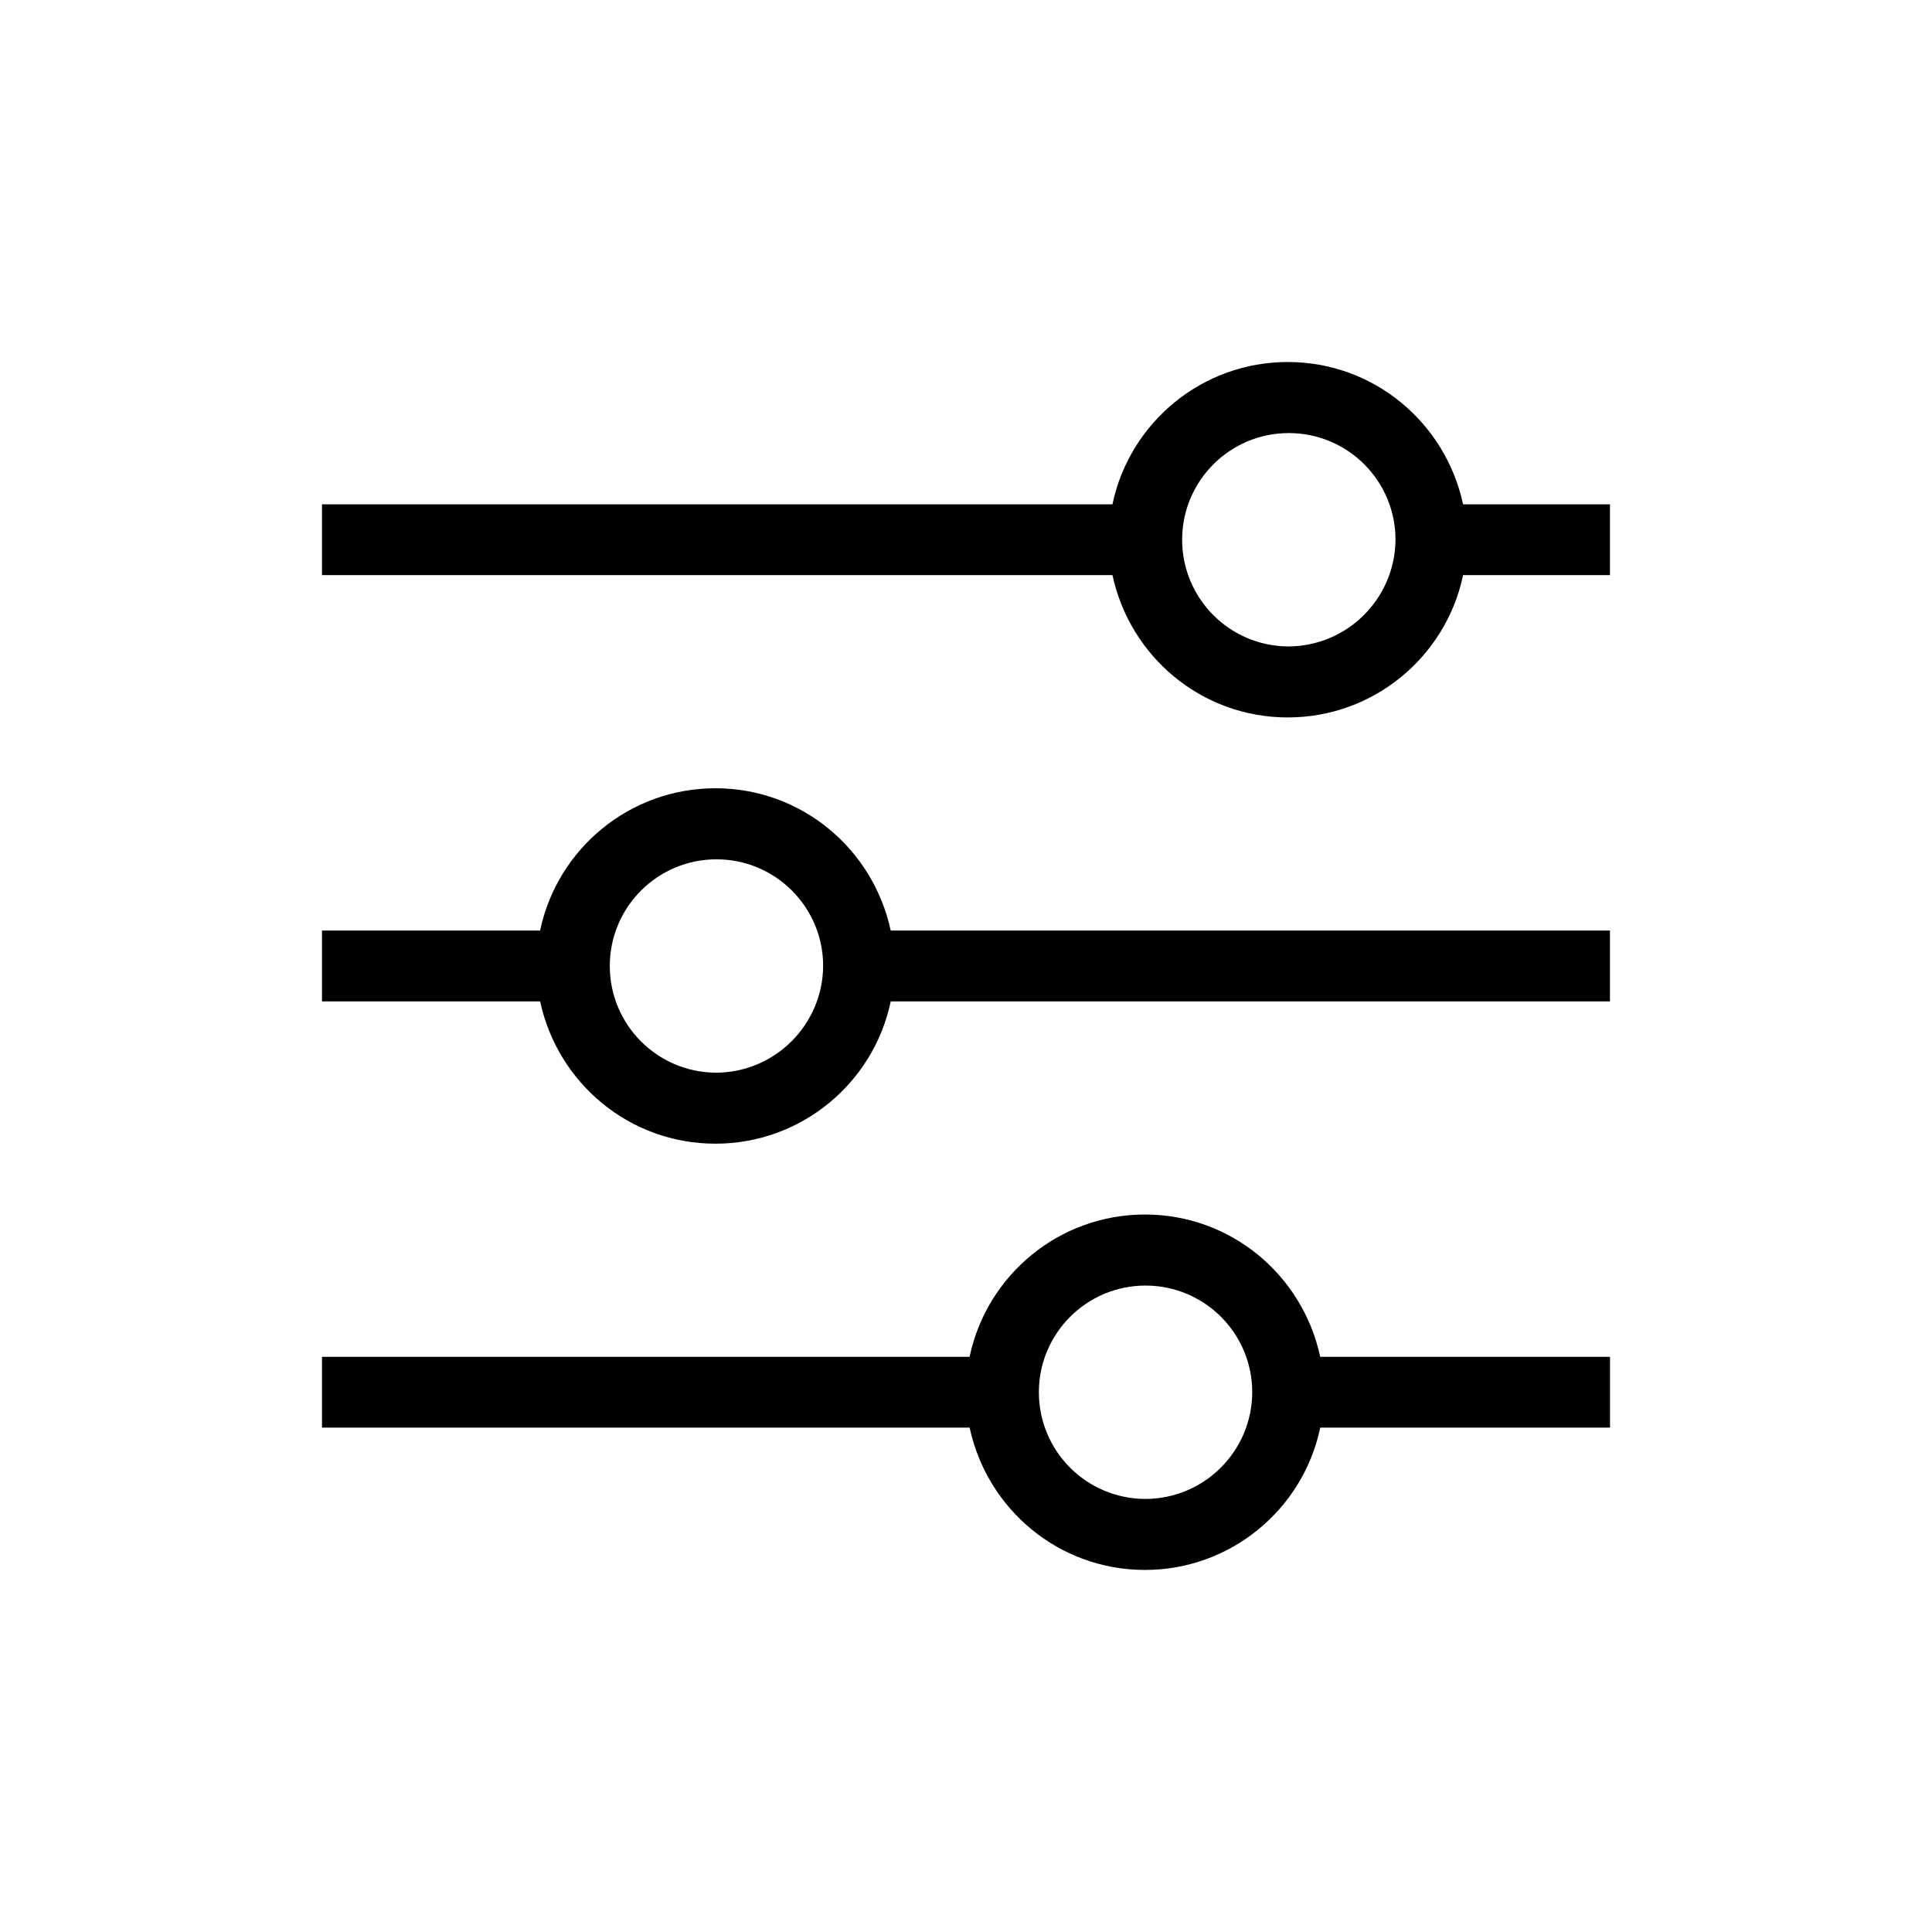 <!-- Generated by IcoMoon.io -->
<svg version="1.1" xmlns="http://www.w3.org/2000/svg" width="32" height="32" viewBox="0 0 32 32">
<title>Icon-Effects</title>
<path d="M21.867 22.473v0c-0.292-1.356-1.481-2.357-2.903-2.357s-2.611 1.001-2.9 2.337l-0.004 0.020h-10.727v1.173h10.727c0.292 1.356 1.481 2.357 2.903 2.357s2.611-1.001 2.9-2.337l0.004-0.020h4.8v-1.173zM18.967 24.827c-0.973-0.004-1.76-0.793-1.76-1.767 0-0.976 0.791-1.767 1.767-1.767s1.767 0.791 1.767 1.767v0c-0.004 0.977-0.796 1.767-1.773 1.767 0 0 0 0 0 0v0z"></path>
<path d="M24.233 8.353v0c-0.292-1.356-1.481-2.357-2.903-2.357s-2.611 1.001-2.9 2.337l-0.004 0.020h-13.093v1.173h13.093c0.292 1.356 1.481 2.357 2.903 2.357s2.611-1.001 2.9-2.337l0.004-0.020h2.433v-1.173zM21.333 10.707c-0.97-0.008-1.753-0.796-1.753-1.767 0-0.976 0.791-1.767 1.767-1.767s1.767 0.791 1.767 1.767v0c-0.008 0.977-0.802 1.767-1.78 1.767-0 0-0 0-0 0v0z"></path>
<path d="M14.753 15.413v0c-0.292-1.356-1.481-2.357-2.903-2.357s-2.611 1.001-2.9 2.337l-0.004 0.020h-3.613v1.173h3.613c0.292 1.356 1.481 2.357 2.903 2.357s2.611-1.001 2.9-2.337l0.004-0.020h11.913v-1.173zM11.853 17.767c-0.97-0.008-1.753-0.796-1.753-1.767 0-0.976 0.791-1.767 1.767-1.767s1.767 0.791 1.767 1.767v0c-0.008 0.977-0.802 1.767-1.78 1.767-0 0-0 0-0 0v0z"></path>
</svg>
